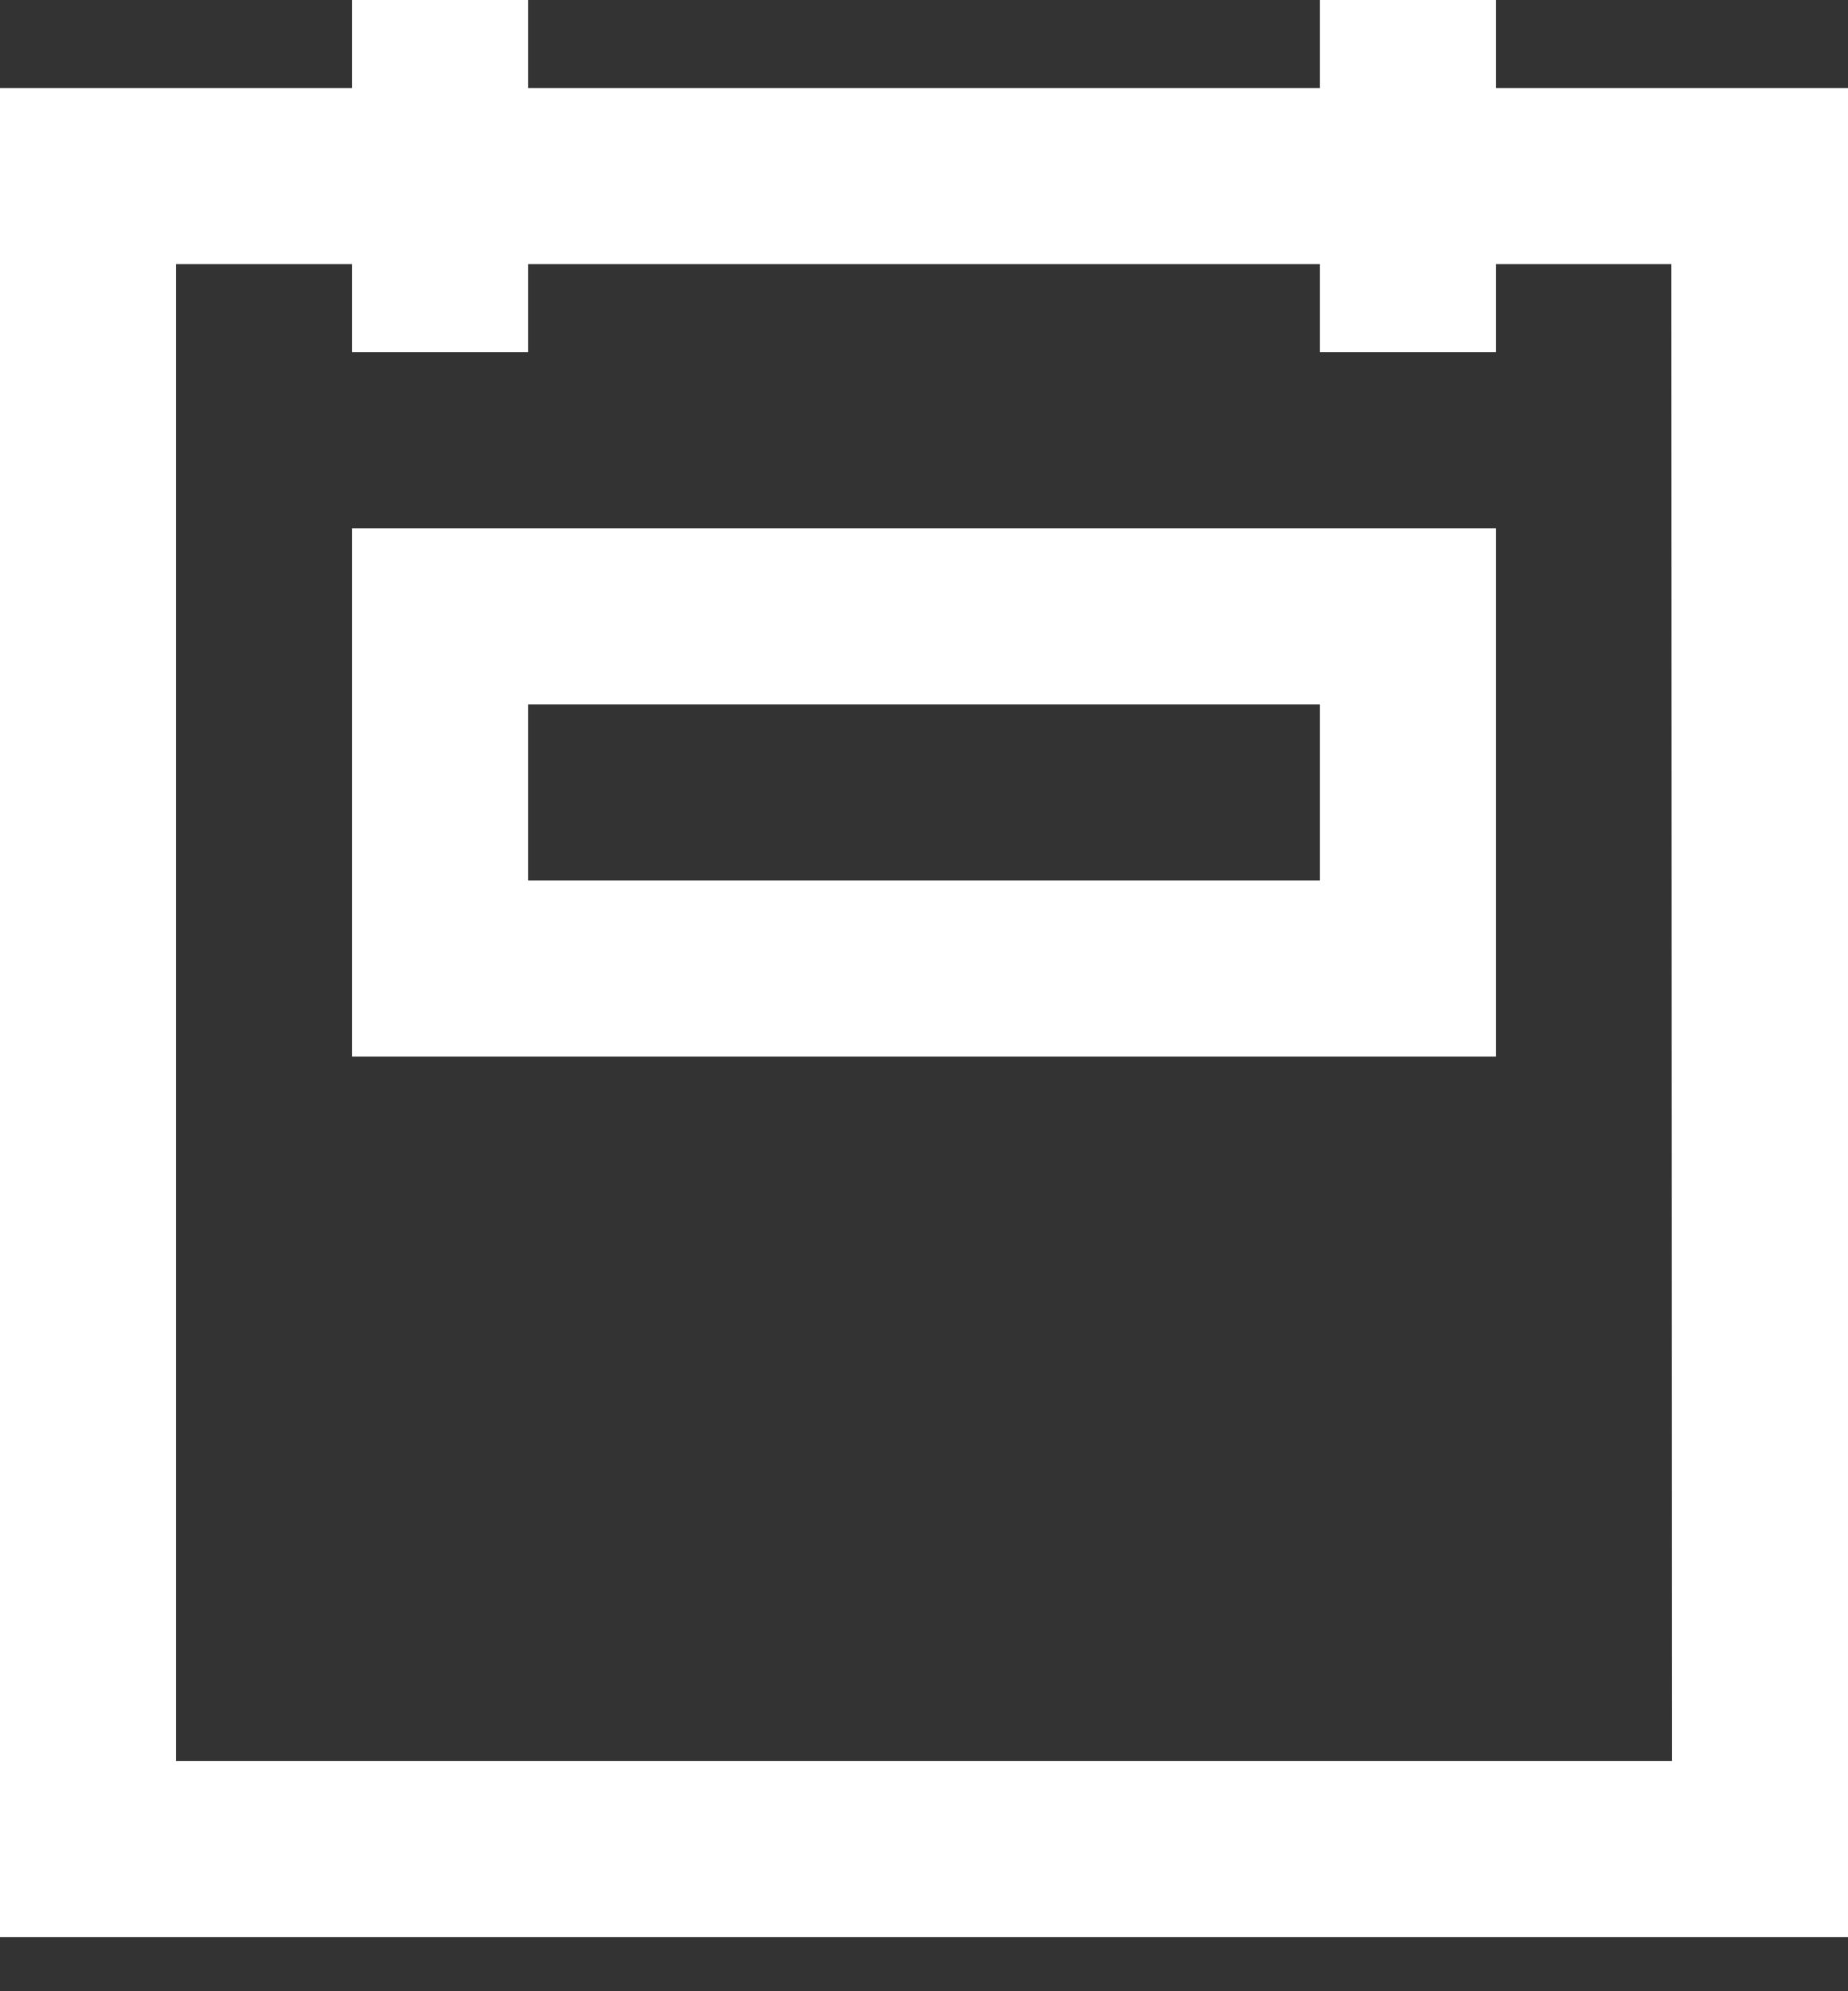 <?xml version="1.0" encoding="UTF-8"?>
<svg width="26px" height="28px" viewBox="0 0 26 28" version="1.1" xmlns="http://www.w3.org/2000/svg" xmlns:xlink="http://www.w3.org/1999/xlink">
    <rect x="0" y="0" width="26" height="28" fill="#333333" stroke="none"/>
    <!-- Generator: Sketch 52.6 (67491) - http://www.bohemiancoding.com/sketch -->
    <title>Shape</title>
    <desc>Created with Sketch.</desc>
    <g id="Home" stroke="none" stroke-width="1" fill="none" fill-rule="evenodd">
        <path d="M18.571,3.714 L7.429,3.714 L7.429,4.952 L4.952,4.952 L4.952,3.714 L2.476,3.714 L2.476,24.762 L23.524,24.762 L23.515,3.714 L21.048,3.714 L21.048,4.952 L18.571,4.952 L18.571,3.714 Z M21.048,1.238 L26,1.238 L26,27.238 L0,27.238 L0,1.238 L4.952,1.238 L4.952,0 L7.429,0 L7.429,1.238 L18.571,1.238 L18.571,0 L21.048,0 L21.048,1.238 Z M4.952,7.429 L21.048,7.429 L21.048,14.857 L4.952,14.857 L4.952,7.429 Z M7.429,9.905 L7.429,12.381 L18.571,12.381 L18.571,9.905 L7.429,9.905 Z" id="Shape" fill="#FFFFFF" fill-rule="nonzero"></path>
    </g>
</svg>